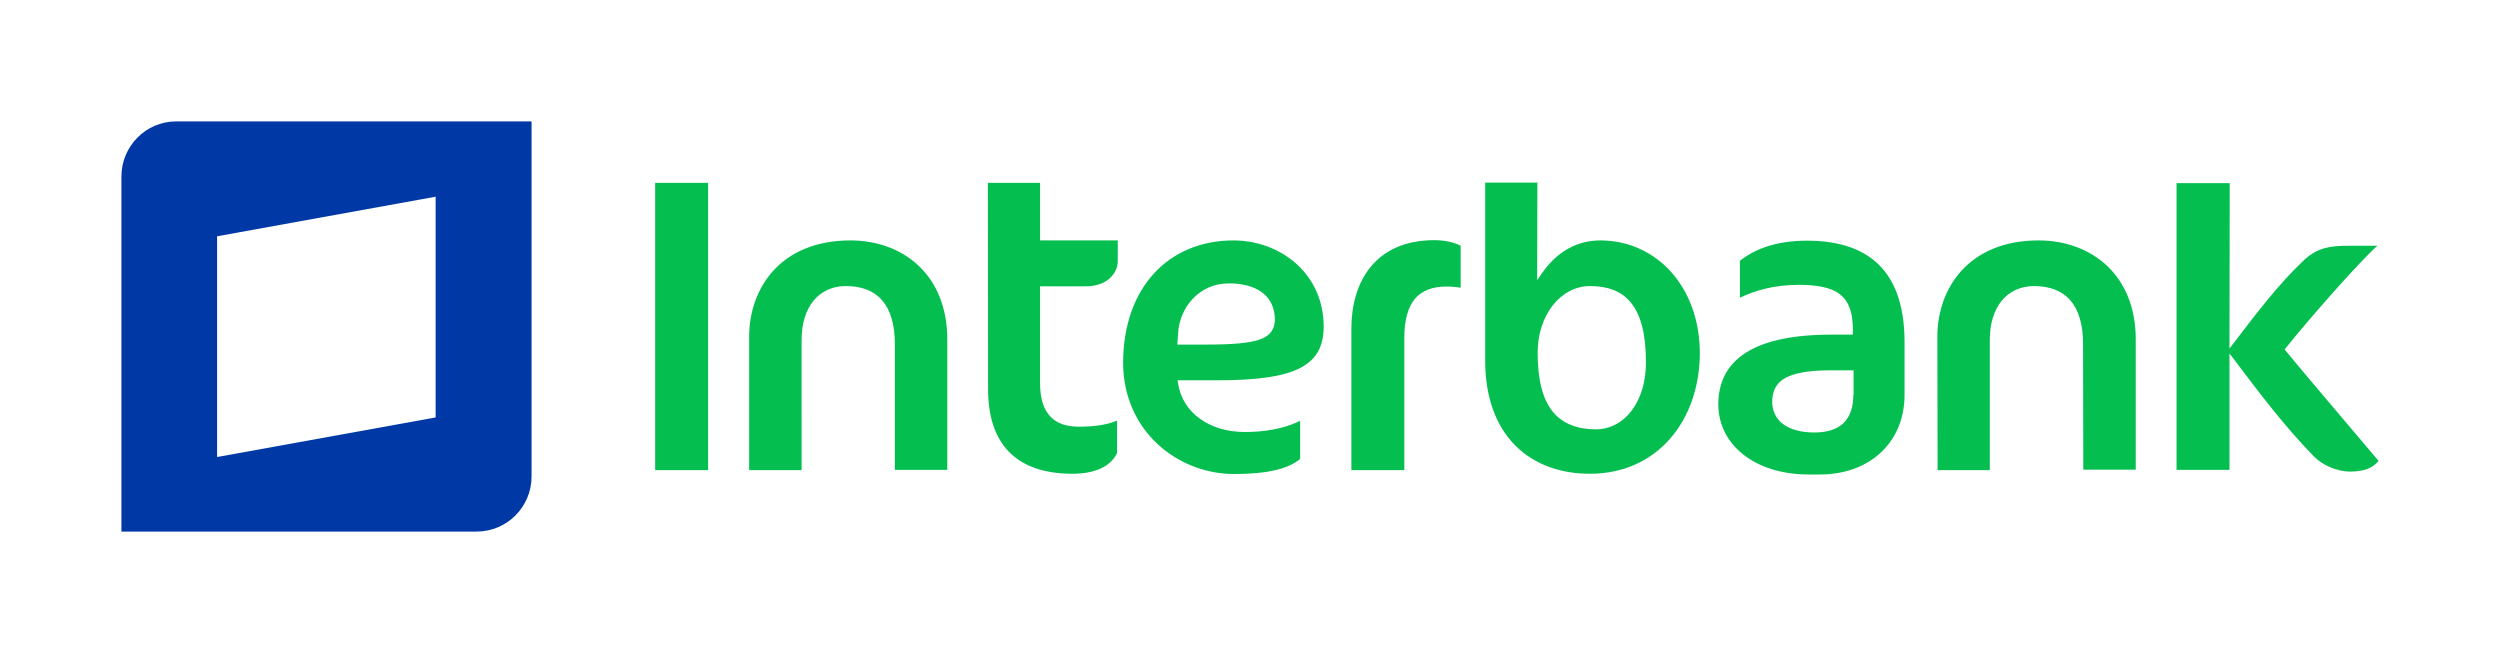 <?xml version="1.0" encoding="iso-8859-1"?>
<!-- Generator: Adobe Illustrator 28.0.0, SVG Export Plug-In . SVG Version: 6.00 Build 0)  -->
<svg version="1.1" id="Capa_1" xmlns="http://www.w3.org/2000/svg" xmlns:xlink="http://www.w3.org/1999/xlink" x="0px" y="0px"
	 viewBox="0 0 102.95 26.89" style="enable-background:new 0 0 102.95 26.89;" xml:space="preserve">
<g>
	<path style="fill-rule:evenodd;clip-rule:evenodd;fill:#0039A6;" d="M7.25,5C6.01,5,5,6.02,5,7.27v14.62h14.63
		c1.25,0,2.26-1.02,2.26-2.27l0-14.62H7.25L7.25,5z M17.94,17.19L17.94,17.19l-9,1.63V9.73l9-1.63V17.19L17.94,17.19z"/>
	<path style="fill-rule:evenodd;clip-rule:evenodd;fill:#05BE50;" d="M94.13,14.45l-0.05-0.06l0.05-0.06c0.95-1.19,3-3.52,3.77-4.21
		h-1.2c-0.75,0-1.27,0.08-1.82,0.59c-1.08,1.02-1.98,2.22-2.89,3.41l-0.18,0.23l0.01-6.81h-2.19l0,11.81l2.18,0v-4.79l0.18,0.23
		c1.04,1.38,2.09,2.77,3.3,4.01c0.38,0.38,0.98,0.62,1.48,0.62c0.6,0,0.94-0.15,1.18-0.44C97.35,18.26,94.86,15.35,94.13,14.45
		L94.13,14.45z M50.8,9.9c-2.66,0-4.54,1.92-4.55,5.03c0,2.83,2.26,4.59,4.57,4.59c1.37,0,2.23-0.21,2.72-0.62v-1.57
		c-0.71,0.35-1.54,0.46-2.28,0.46c-1.42,0-2.57-0.77-2.75-2.02l-0.02-0.11h1.66c1.56,0,2.66-0.14,3.36-0.49
		c0.69-0.35,0.99-0.87,1-1.71C54.51,11.26,52.73,9.91,50.8,9.9L50.8,9.9z M51.88,13.98L51.88,13.98c-0.43,0.15-1.12,0.21-2.24,0.21
		h-1.16l0.01-0.1l0.02-0.32c0.05-1.12,0.88-2.1,2.09-2.1c0.56,0,1.03,0.12,1.37,0.37c0.34,0.25,0.53,0.64,0.53,1.14
		C52.49,13.54,52.32,13.83,51.88,13.98L51.88,13.98z M55.65,13.49L55.65,13.49l0,5.87h2.18v-5.45c0-0.73,0.15-1.26,0.44-1.61
		c0.3-0.35,0.75-0.5,1.29-0.5c0.22,0,0.42,0.02,0.59,0.05v-1.73c-0.27-0.14-0.63-0.23-1.1-0.23C56.61,9.9,55.66,11.63,55.65,13.49
		L55.65,13.49z M26.98,7.53L26.98,7.53v11.83h2.18V7.53H26.98L26.98,7.53z M35.03,9.9L35.03,9.9c-2.91,0-4.17,1.99-4.18,3.94v5.52
		h2.16V14c0-0.69,0.18-1.24,0.5-1.63c0.32-0.38,0.78-0.59,1.32-0.59c0.63,0,1.14,0.18,1.49,0.58c0.35,0.4,0.53,1,0.53,1.81l0,5.18
		h2.16v-5.39C39,11.34,37.22,9.91,35.03,9.9L35.03,9.9z M42.83,7.53L42.83,7.53h-2.15l0.01,8.53c0.01,2.17,1.1,3.44,3.46,3.45
		c1,0,1.6-0.33,1.85-0.85v-1.34c-0.39,0.17-0.92,0.25-1.57,0.25c-0.49,0-0.9-0.12-1.18-0.42c-0.28-0.3-0.42-0.75-0.42-1.37v-3.99
		h1.89c0.92,0,1.31-0.59,1.31-1.02V9.9h-3.2V7.53L42.83,7.53z M83.96,9.9L83.96,9.9c-2.91,0-4.17,1.99-4.18,3.94l0.01,5.52h2.15V14
		c0-0.69,0.18-1.24,0.5-1.63c0.32-0.38,0.79-0.59,1.32-0.59c0.62,0,1.14,0.18,1.49,0.58c0.35,0.4,0.53,1,0.53,1.8l0.01,5.18h2.16
		v-5.39C87.94,11.34,86.15,9.91,83.96,9.9L83.96,9.9z M65.91,9.9L65.91,9.9c-1.22,0-1.98,0.72-2.44,1.39l-0.17,0.25l0.01-4.02h-2.15
		v7.33c0,3.11,1.87,4.66,4.31,4.66c2.77,0,4.52-2.18,4.53-4.97C69.99,11.81,68.22,9.91,65.91,9.9L65.91,9.9z M65.71,17.68
		L65.71,17.68L65.71,17.68c-0.71,0-1.35-0.21-1.77-0.73c-0.42-0.52-0.62-1.33-0.62-2.43c0-1.5,0.91-2.73,2.15-2.74
		c0.72,0,1.32,0.2,1.71,0.71c0.4,0.5,0.6,1.29,0.6,2.45C67.78,16.5,66.93,17.68,65.71,17.68L65.71,17.68z M74.44,9.91L74.44,9.91
		c-1.32,0-2.18,0.35-2.79,0.83v1.52c0.61-0.29,1.38-0.53,2.43-0.53c0.71,0,1.33,0.1,1.69,0.39c0.37,0.29,0.53,0.76,0.53,1.44v0.22
		h-0.92c-3.47,0.01-4.61,1.24-4.62,2.86c0,1.67,1.49,2.89,3.7,2.9h0.48c2.07,0,3.49-1.34,3.49-3.28v-2.17
		C78.43,10.77,76.52,9.92,74.44,9.91L74.44,9.91z M76.32,16.26L76.32,16.26c0,0.5-0.13,0.89-0.4,1.16c-0.27,0.26-0.68,0.39-1.2,0.39
		h0c-0.53,0-0.96-0.11-1.27-0.33c-0.3-0.21-0.47-0.54-0.47-0.94c0-0.4,0.14-0.75,0.53-0.97c0.38-0.21,0.97-0.32,1.88-0.32h0.94
		V16.26L76.32,16.26z"/>
</g>
</svg>
